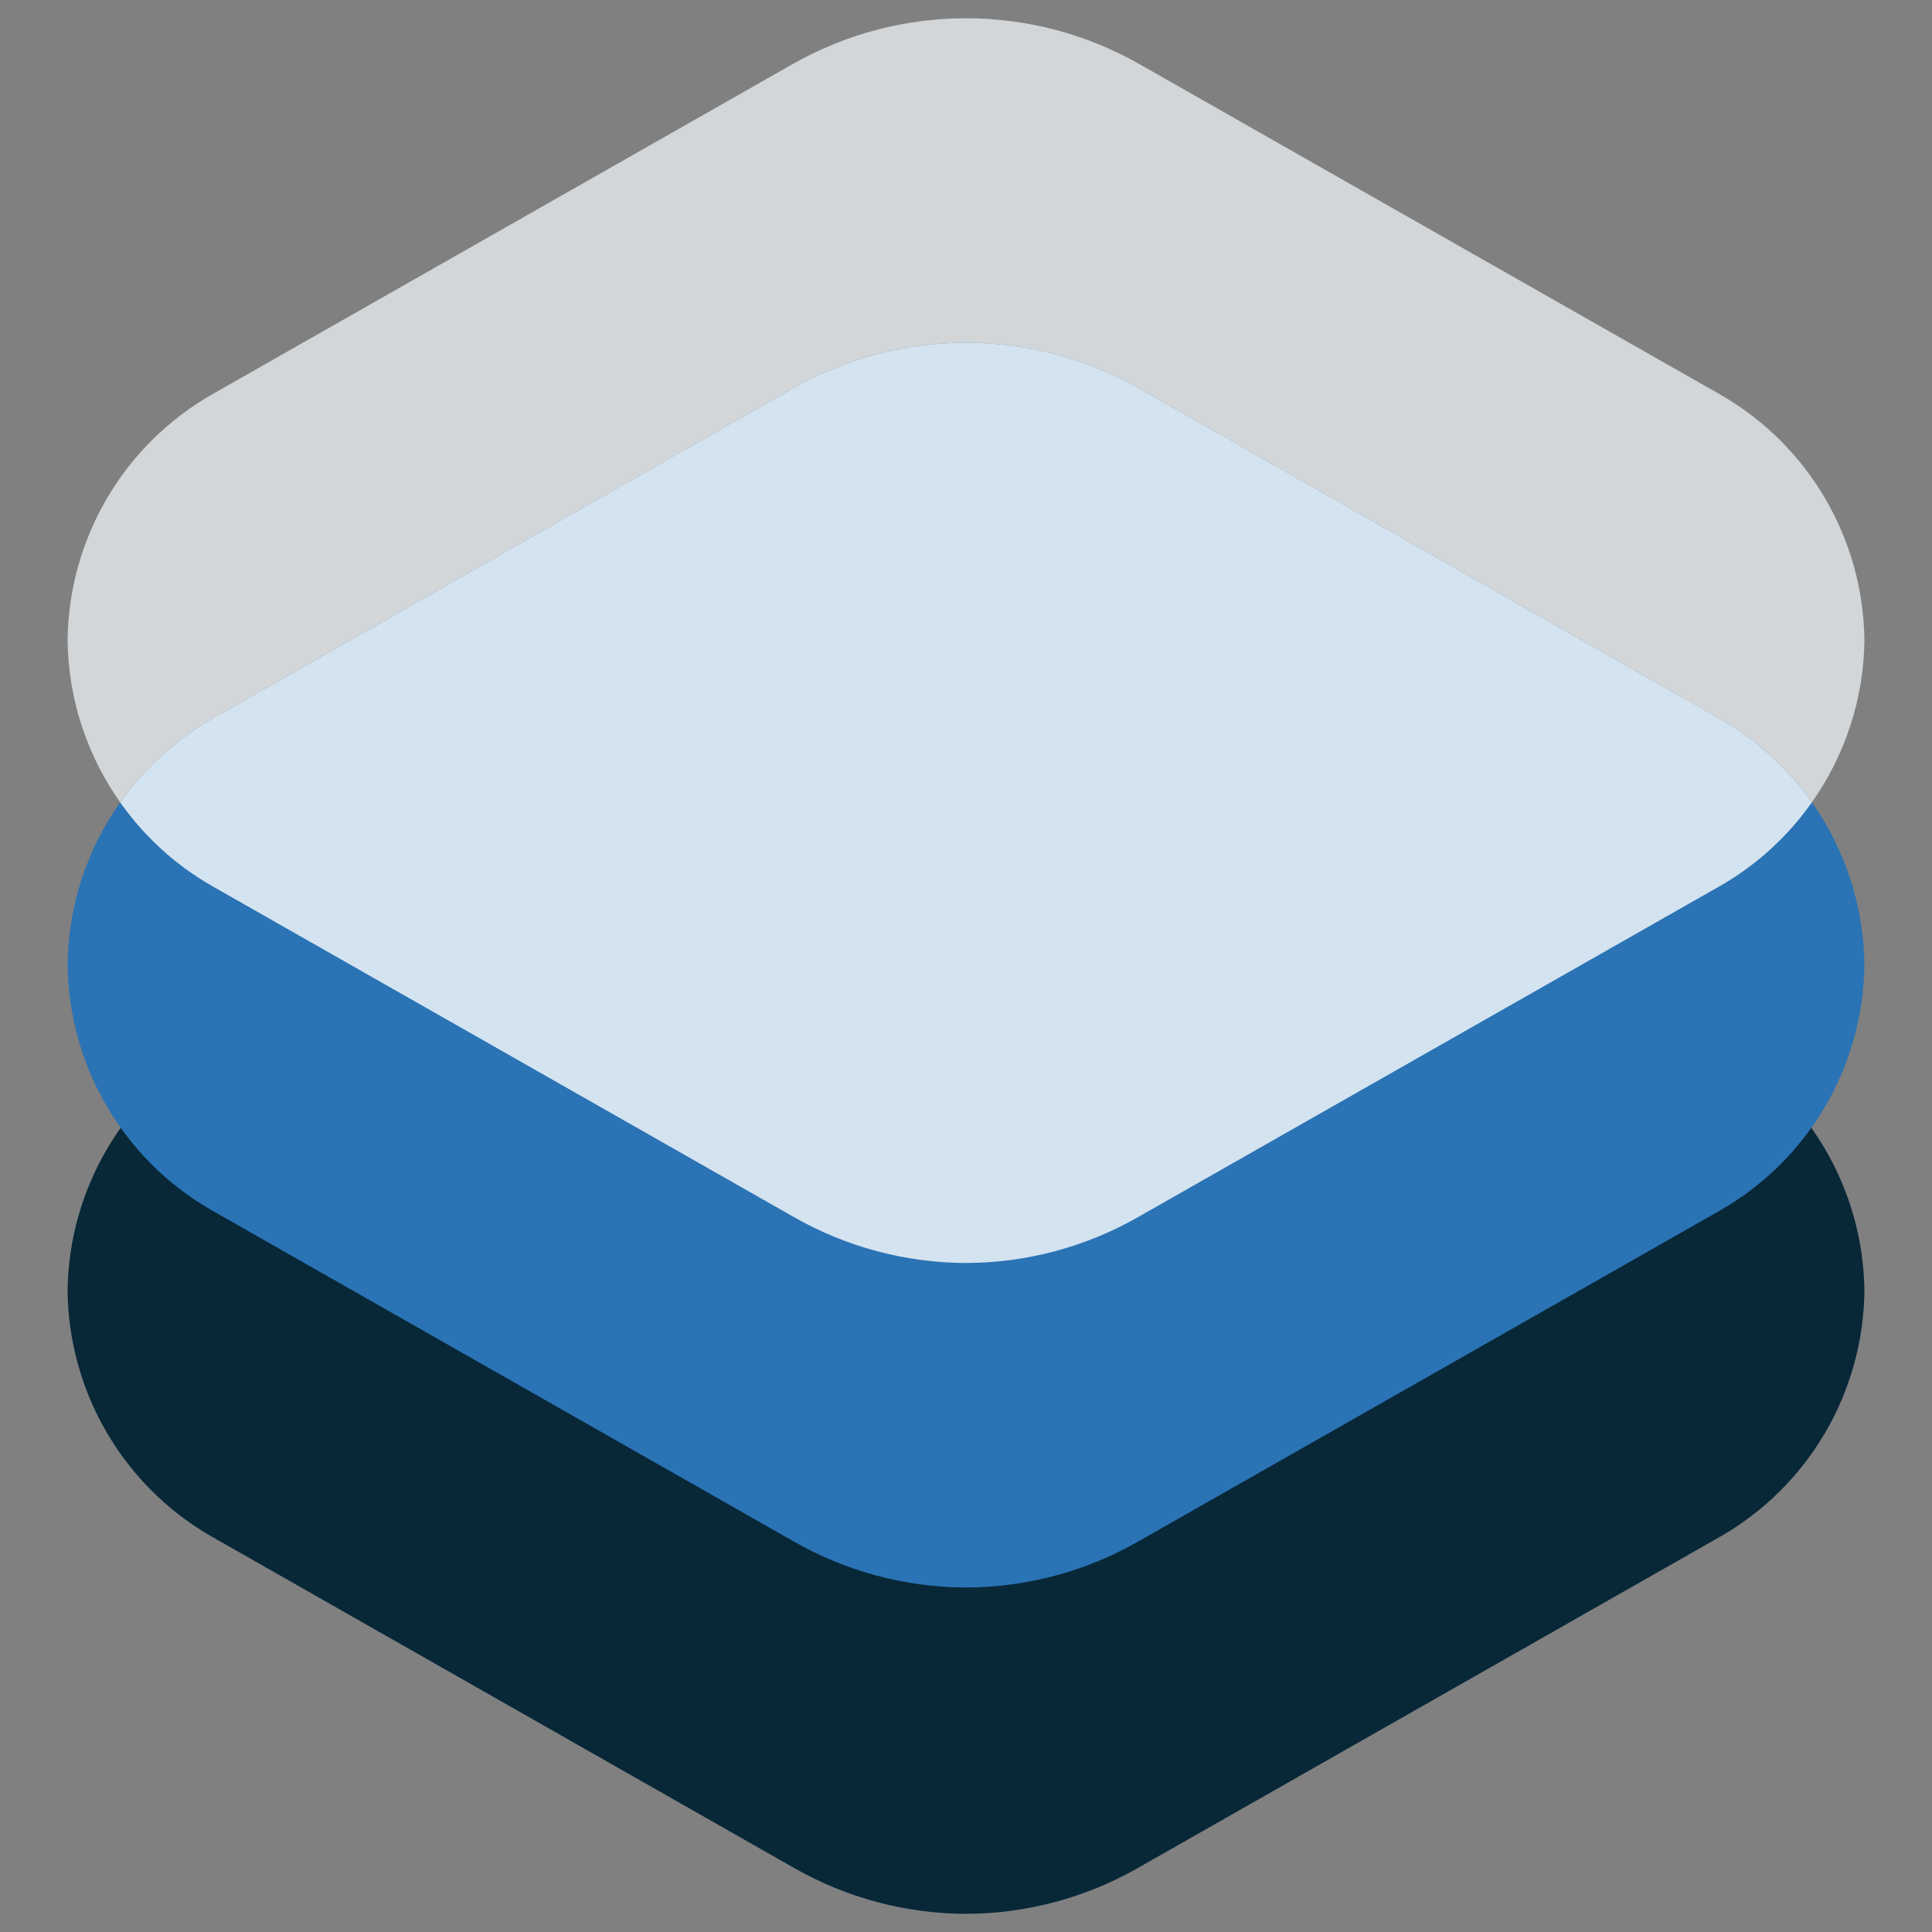 <?xml version="1.0" encoding="utf-8"?>
<!-- Generator: Adobe Illustrator 16.0.0, SVG Export Plug-In . SVG Version: 6.00 Build 0)  -->
<!DOCTYPE svg PUBLIC "-//W3C//DTD SVG 1.1//EN" "http://www.w3.org/Graphics/SVG/1.1/DTD/svg11.dtd">
<svg version="1.1" id="Layer_1" xmlns="http://www.w3.org/2000/svg" xmlns:xlink="http://www.w3.org/1999/xlink" x="0px" y="0px"
	 width="100px" height="100px" viewBox="0 0 100 100" enable-background="new 0 0 100 100" xml:space="preserve">
<rect x="0" y="0" width="100" height="100" fill="#808080" stroke="none"/>
<g id="omedf">
	<path fill="#082838" d="M89.033,54.102L58.928,36.972c-5.541-3.127-12.314-3.127-17.854,0L10.967,54.102
		c-4.573,2.615-7.409,7.457-7.469,12.719c0.06,5.262,2.896,10.103,7.469,12.718l30.105,17.13c2.719,1.559,5.795,2.381,8.929,2.391
		c3.132-0.01,6.208-0.832,8.927-2.391L89.033,79.54c4.574-2.616,7.41-7.458,7.469-12.72C96.443,61.559,93.607,56.717,89.033,54.102z
		"/>
	<path fill="#2A73B5" d="M89.033,37.214L58.928,20.085c-5.541-3.127-12.314-3.127-17.854,0L10.967,37.214
		c-4.573,2.616-7.409,7.458-7.469,12.719c0.06,5.26,2.896,10.102,7.469,12.717l30.105,17.129c2.719,1.558,5.795,2.382,8.929,2.389
		c3.132-0.007,6.208-0.831,8.927-2.389l30.105-17.127c4.574-2.616,7.41-7.459,7.469-12.718
		C96.443,44.671,93.607,39.831,89.033,37.214z"/>
	<path opacity="0.8" fill="#FFFFFF" enable-background="new    " d="M89.033,37.214L58.928,20.085
		c-5.541-3.127-12.314-3.127-17.854,0L10.967,37.214c-1.912,1.094-3.515,2.581-4.744,4.321c1.229,1.74,2.832,3.227,4.744,4.32
		l30.105,17.129c2.719,1.557,5.796,2.38,8.929,2.388c3.132-0.008,6.208-0.831,8.927-2.388l30.105-17.128
		c1.913-1.094,3.517-2.581,4.745-4.321C92.55,39.795,90.946,38.308,89.033,37.214z"/>
	<path opacity="0.8" fill="#E6EBED" enable-background="new    " d="M10.967,37.214l30.107-17.129c5.54-3.127,12.313-3.127,17.854,0
		l30.105,17.129c1.913,1.094,3.517,2.581,4.745,4.321c1.71-2.421,2.689-5.336,2.724-8.396c-0.059-5.262-2.895-10.104-7.469-12.72
		L58.928,3.291c-5.541-3.127-12.314-3.127-17.854,0L10.967,20.419c-4.573,2.616-7.409,7.458-7.469,12.718
		c0.035,3.061,1.015,5.976,2.725,8.397C7.452,39.794,9.055,38.308,10.967,37.214z"/>
</g>
</svg>
